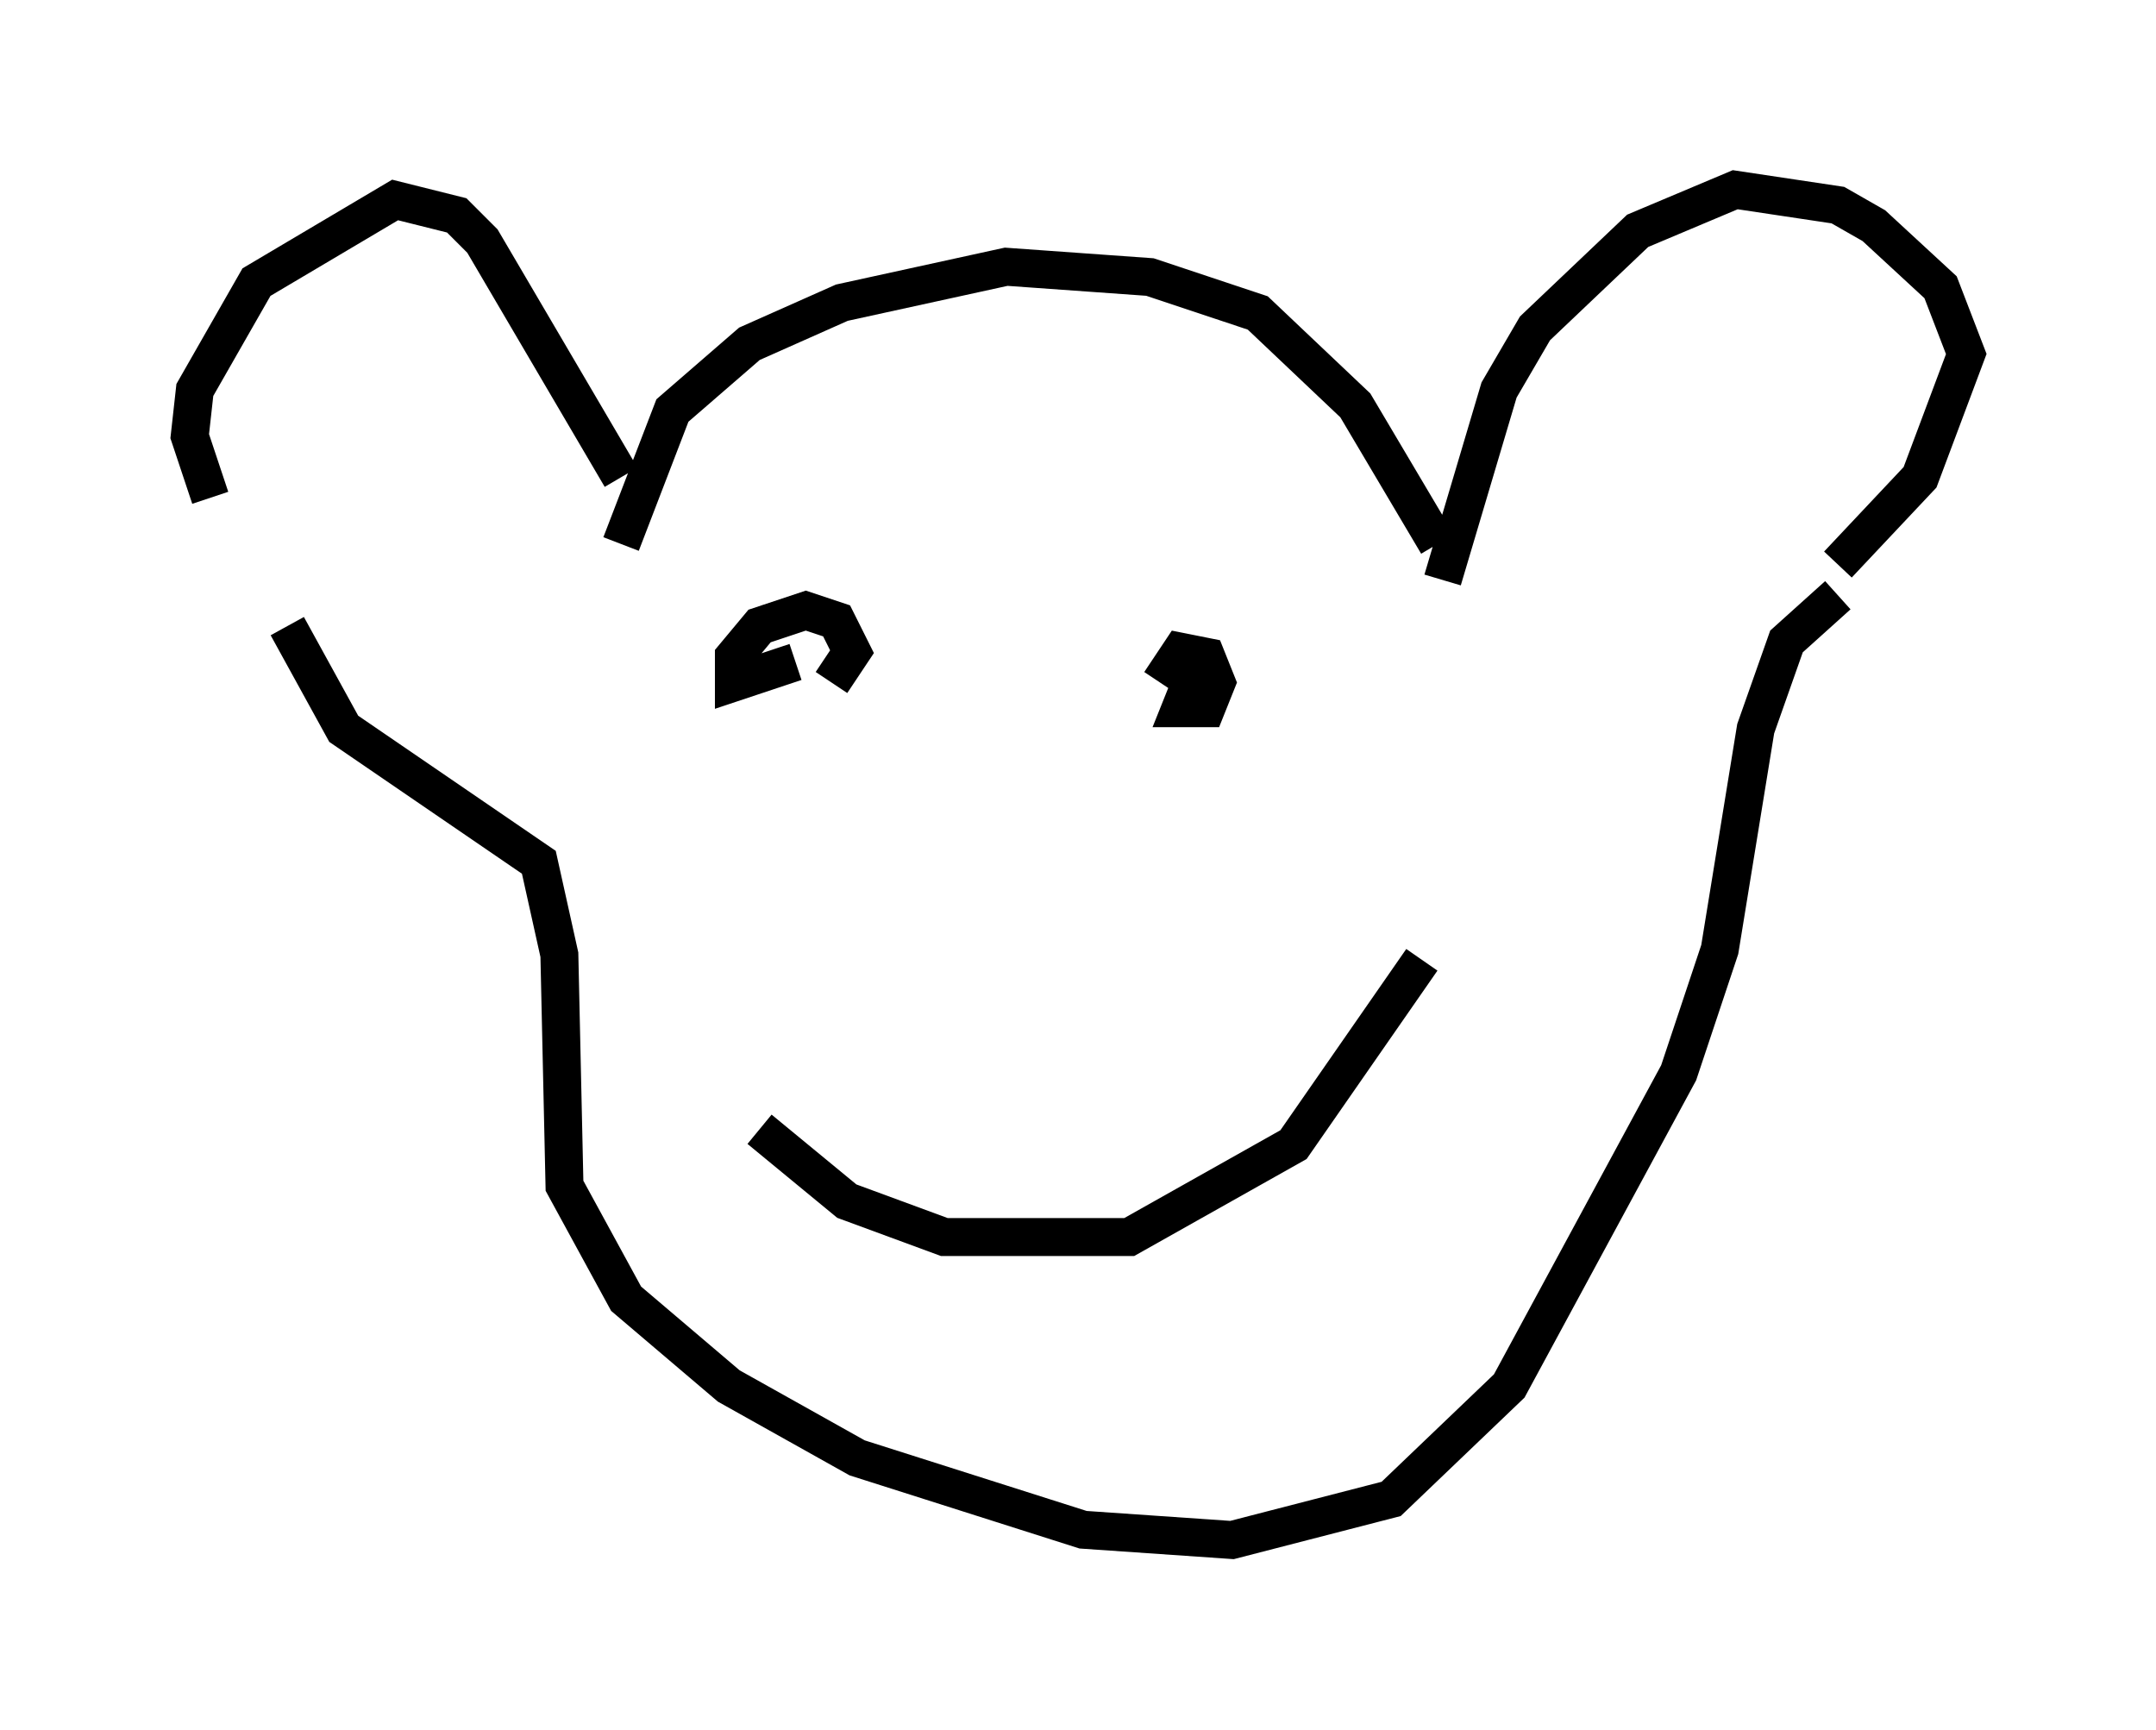 <?xml version="1.0" encoding="utf-8" ?>
<svg baseProfile="full" height="45.588" version="1.1" width="56.82" xmlns="http://www.w3.org/2000/svg" xmlns:ev="http://www.w3.org/2001/xml-events" xmlns:xlink="http://www.w3.org/1999/xlink"><defs /><rect fill="white" height="45.588" width="56.82" x="0" y="0" /><path d="M7.165, 15.284 m-1.624, -2.165 l-0.541, -1.624 0.135, -1.218 l1.624, -2.842 3.654, -2.165 l1.624, 0.406 0.677, 0.677 l3.654, 6.225 m0.0, 1.759 l1.353, -3.518 2.03, -1.759 l2.436, -1.083 4.33, -0.947 l3.789, 0.271 2.842, 0.947 l2.571, 2.436 2.165, 3.654 m0.135, 0.947 l1.488, -5.007 0.947, -1.624 l2.706, -2.571 2.571, -1.083 l2.706, 0.406 0.947, 0.541 l1.759, 1.624 0.677, 1.759 l-1.218, 3.248 -2.165, 2.3 m-39.648, -0.677 l0.0, 0.0 m-1.218, 2.3 l1.488, 2.706 5.142, 3.518 l0.541, 2.436 0.135, 6.089 l1.624, 2.977 2.706, 2.3 l3.383, 1.894 5.954, 1.894 l3.924, 0.271 4.195, -1.083 l3.112, -2.977 4.465, -8.254 l1.083, -3.248 0.947, -5.819 l0.812, -2.3 1.353, -1.218 m-26.522, 2.3 l0.541, -0.812 -0.406, -0.812 l-0.812, -0.271 -1.218, 0.406 l-0.677, 0.812 0.0, 0.677 l1.624, -0.541 m11.096, 0.677 l-0.677, -0.135 -0.271, 0.677 l0.677, 0.0 0.271, -0.677 l-0.271, -0.677 -0.677, -0.135 l-0.541, 0.812 m-10.555, 11.773 l2.3, 1.894 2.571, 0.947 l4.871, 0.0 4.33, -2.436 l3.383, -4.871 " fill="none" stroke="black" stroke-width="1" /></svg>